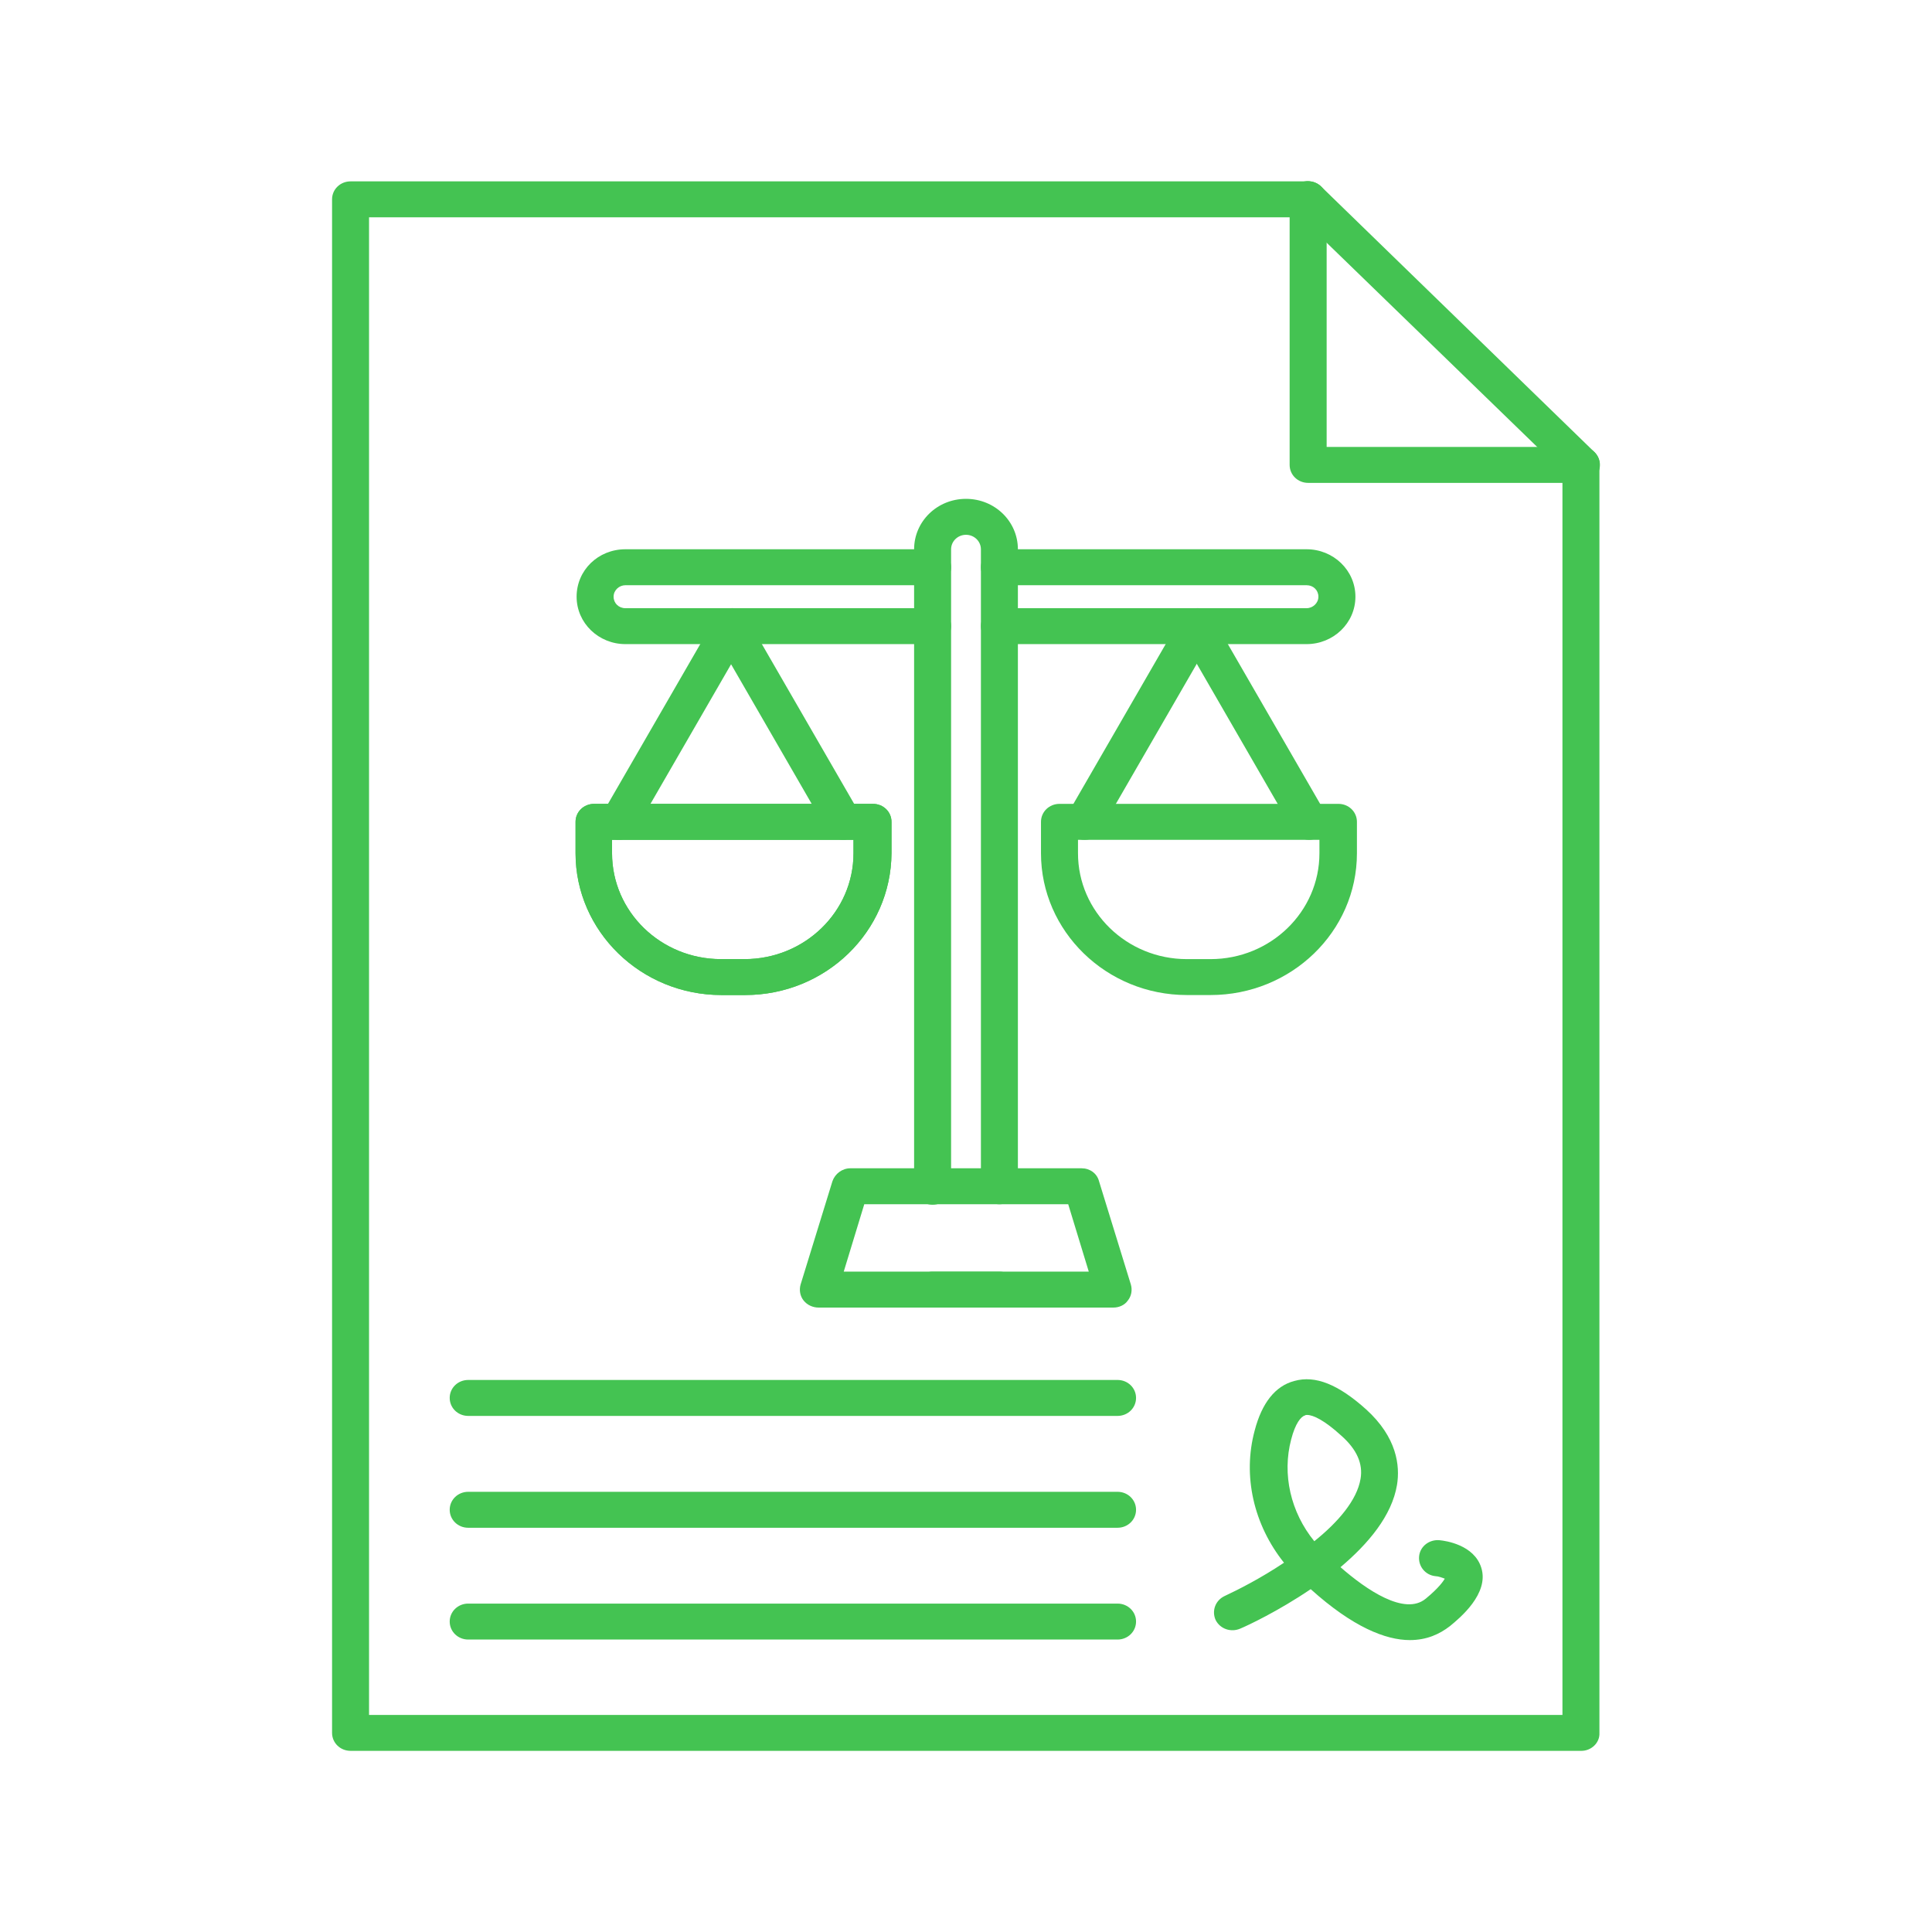 <svg width="64" height="64" viewBox="0 0 64 64" fill="none" xmlns="http://www.w3.org/2000/svg">
<g clip-path="url(#clip0_695_9128)">
<path d="M46.703 54.33C45.904 54.33 44.814 53.9 43.419 52.643C42.347 53.37 41.326 53.85 41.087 53.949C40.781 54.082 40.424 53.966 40.271 53.668C40.135 53.37 40.254 53.023 40.56 52.874C41.019 52.66 41.768 52.279 42.534 51.767C41.53 50.51 41.156 48.889 41.564 47.384C41.802 46.475 42.245 45.912 42.874 45.747C43.572 45.549 44.338 45.863 45.257 46.69C46.278 47.616 46.38 48.558 46.278 49.187C46.108 50.212 45.325 51.138 44.406 51.915C45.257 52.66 46.533 53.536 47.231 52.957C47.673 52.593 47.81 52.378 47.861 52.296C47.776 52.263 47.639 52.213 47.554 52.213C47.214 52.18 46.976 51.882 47.01 51.551C47.044 51.221 47.35 50.989 47.69 51.022C47.878 51.039 48.831 51.171 49.069 51.932C49.341 52.792 48.354 53.602 48.031 53.867C47.69 54.131 47.265 54.33 46.703 54.33ZM43.3 46.872C43.266 46.872 43.249 46.872 43.232 46.888C43.096 46.921 42.908 47.153 42.772 47.682C42.466 48.839 42.755 50.096 43.538 51.055C44.321 50.427 44.951 49.699 45.07 48.988C45.155 48.492 44.951 48.013 44.423 47.55C43.878 47.053 43.504 46.872 43.3 46.872Z" fill="#44C352"/>
<path d="M37.02 46.904H15.51C15.169 46.904 14.897 46.639 14.897 46.308C14.897 45.977 15.169 45.713 15.51 45.713H37.02C37.361 45.713 37.633 45.977 37.633 46.308C37.633 46.639 37.361 46.904 37.02 46.904Z" fill="#44C352"/>
<path d="M37.02 50.609H15.51C15.169 50.609 14.897 50.344 14.897 50.013C14.897 49.683 15.169 49.418 15.51 49.418H37.02C37.361 49.418 37.633 49.683 37.633 50.013C37.633 50.344 37.361 50.609 37.02 50.609Z" fill="#44C352"/>
<path d="M37.02 54.312H15.51C15.169 54.312 14.897 54.047 14.897 53.716C14.897 53.386 15.169 53.121 15.51 53.121H37.02C37.361 53.121 37.633 53.386 37.633 53.716C37.633 54.047 37.361 54.312 37.02 54.312Z" fill="#44C352"/>
<path d="M52.387 57.999H11.613C11.272 57.999 11 57.735 11 57.404V6.603C11 6.272 11.272 6.008 11.613 6.008H43.317C43.657 6.008 43.929 6.272 43.929 6.603C43.929 6.934 43.657 7.198 43.317 7.198H12.225V56.809H51.758V15.401C51.758 15.07 52.03 14.805 52.37 14.805C52.711 14.805 52.983 15.07 52.983 15.401V57.404C53 57.735 52.711 57.999 52.387 57.999Z" fill="#44C352"/>
<path d="M52.387 15.996H43.334C42.993 15.996 42.721 15.732 42.721 15.401V6.603C42.721 6.272 42.993 6.008 43.334 6.008C43.674 6.008 43.947 6.272 43.947 6.603V14.805H52.387C52.728 14.805 53 15.07 53 15.401C53 15.732 52.711 15.996 52.387 15.996Z" fill="#44C352"/>
<path d="M52.388 15.996C52.234 15.996 52.081 15.93 51.962 15.815L42.892 7.017C42.653 6.785 42.653 6.405 42.892 6.174C43.13 5.942 43.521 5.942 43.76 6.174L52.813 14.971C53.051 15.203 53.051 15.583 52.813 15.815C52.694 15.947 52.541 15.996 52.388 15.996Z" fill="#44C352"/>
<path d="M36.884 43.315H27.116C26.928 43.315 26.741 43.232 26.622 43.083C26.503 42.935 26.469 42.736 26.52 42.554L27.575 39.131C27.66 38.883 27.898 38.701 28.171 38.701H35.829C36.101 38.701 36.339 38.867 36.407 39.131L37.462 42.554C37.514 42.736 37.48 42.935 37.36 43.083C37.258 43.232 37.071 43.315 36.884 43.315ZM27.95 42.124H36.067L35.386 39.892H28.63L27.95 42.124Z" fill="#44C352"/>
<path d="M33.106 43.316H30.894C30.553 43.316 30.281 43.051 30.281 42.72C30.281 42.39 30.553 42.125 30.894 42.125H33.106C33.447 42.125 33.719 42.39 33.719 42.72C33.719 43.051 33.447 43.316 33.106 43.316Z" fill="#44C352"/>
<path d="M33.106 39.892C32.766 39.892 32.494 39.627 32.494 39.297V18.196C32.494 17.931 32.272 17.716 32 17.716C31.728 17.716 31.506 17.931 31.506 18.196V39.313C31.506 39.644 31.234 39.908 30.894 39.908C30.553 39.908 30.281 39.644 30.281 39.313V18.196C30.281 17.27 31.047 16.525 32 16.525C32.953 16.525 33.719 17.27 33.719 18.196V39.313C33.719 39.627 33.447 39.892 33.106 39.892Z" fill="#44C352"/>
<path d="M43.283 21.337H33.106C32.766 21.337 32.494 21.073 32.494 20.742C32.494 20.411 32.766 20.147 33.106 20.147H43.283C43.487 20.147 43.674 19.981 43.674 19.766C43.674 19.551 43.504 19.386 43.283 19.386H33.106C32.766 19.386 32.494 19.121 32.494 18.791C32.494 18.46 32.766 18.195 33.106 18.195H43.283C44.168 18.195 44.9 18.89 44.9 19.766C44.9 20.643 44.168 21.337 43.283 21.337Z" fill="#44C352"/>
<path d="M30.894 21.337H20.717C19.832 21.337 19.101 20.643 19.101 19.766C19.101 18.89 19.815 18.195 20.717 18.195H30.894C31.234 18.195 31.507 18.46 31.507 18.791C31.507 19.121 31.234 19.386 30.894 19.386H20.717C20.513 19.386 20.326 19.551 20.326 19.766C20.326 19.981 20.496 20.147 20.717 20.147H30.894C31.234 20.147 31.507 20.411 31.507 20.742C31.507 21.073 31.234 21.337 30.894 21.337Z" fill="#44C352"/>
<path d="M20.513 27.82C20.411 27.82 20.309 27.804 20.207 27.738C19.917 27.572 19.815 27.209 19.968 26.927L23.712 20.445C23.882 20.164 24.257 20.065 24.546 20.213C24.835 20.379 24.938 20.743 24.784 21.024L21.041 27.506C20.921 27.705 20.717 27.82 20.513 27.82Z" fill="#44C352"/>
<path d="M27.933 27.82C27.711 27.82 27.507 27.705 27.405 27.523L23.661 21.04C23.491 20.759 23.593 20.395 23.899 20.23C24.189 20.065 24.563 20.164 24.733 20.462L28.477 26.944C28.647 27.225 28.545 27.589 28.239 27.754C28.137 27.787 28.035 27.82 27.933 27.82Z" fill="#44C352"/>
<path d="M24.682 32.962H23.899C21.228 32.962 19.066 30.846 19.066 28.266V27.224C19.066 26.893 19.339 26.629 19.679 26.629H28.92C29.26 26.629 29.532 26.893 29.532 27.224V28.266C29.515 30.862 27.354 32.962 24.682 32.962ZM20.275 27.82V28.266C20.275 30.201 21.891 31.772 23.883 31.772H24.665C26.656 31.772 28.273 30.201 28.273 28.266V27.82H20.275Z" fill="#44C352"/>
<path d="M24.682 32.962H23.899C21.228 32.962 19.066 30.846 19.066 28.266V27.224C19.066 26.893 19.339 26.629 19.679 26.629H28.92C29.26 26.629 29.532 26.893 29.532 27.224V28.266C29.515 30.862 27.354 32.962 24.682 32.962ZM20.275 27.82V28.266C20.275 30.201 21.891 31.772 23.883 31.772H24.665C26.656 31.772 28.273 30.201 28.273 28.266V27.82H20.275Z" fill="#44C352"/>
<path d="M35.931 27.82C35.829 27.82 35.727 27.804 35.625 27.738C35.335 27.572 35.233 27.209 35.386 26.927L39.13 20.445C39.3 20.164 39.675 20.065 39.964 20.213C40.253 20.379 40.355 20.743 40.202 21.024L36.458 27.506C36.356 27.705 36.152 27.82 35.931 27.82Z" fill="#44C352"/>
<path d="M43.368 27.82C43.147 27.82 42.943 27.705 42.841 27.523L39.097 21.04C38.926 20.759 39.029 20.395 39.335 20.23C39.624 20.065 39.999 20.164 40.169 20.462L43.913 26.944C44.083 27.225 43.981 27.589 43.674 27.754C43.572 27.787 43.47 27.82 43.368 27.82Z" fill="#44C352"/>
<path d="M40.1 32.962H39.317C36.646 32.962 34.484 30.846 34.484 28.266V27.224C34.484 26.893 34.757 26.629 35.097 26.629H44.338C44.678 26.629 44.95 26.893 44.95 27.224V28.266C44.95 30.862 42.772 32.962 40.1 32.962ZM35.71 27.82V28.266C35.71 30.201 37.326 31.772 39.317 31.772H40.1C42.091 31.772 43.708 30.201 43.708 28.266V27.82H35.71Z" fill="#44C352"/>
</g>
<defs>
<clipPath id="clip0_695_9128">
<rect width="42" height="52" fill="white" transform="translate(11 6)"/>
</clipPath>
</defs>
</svg>

